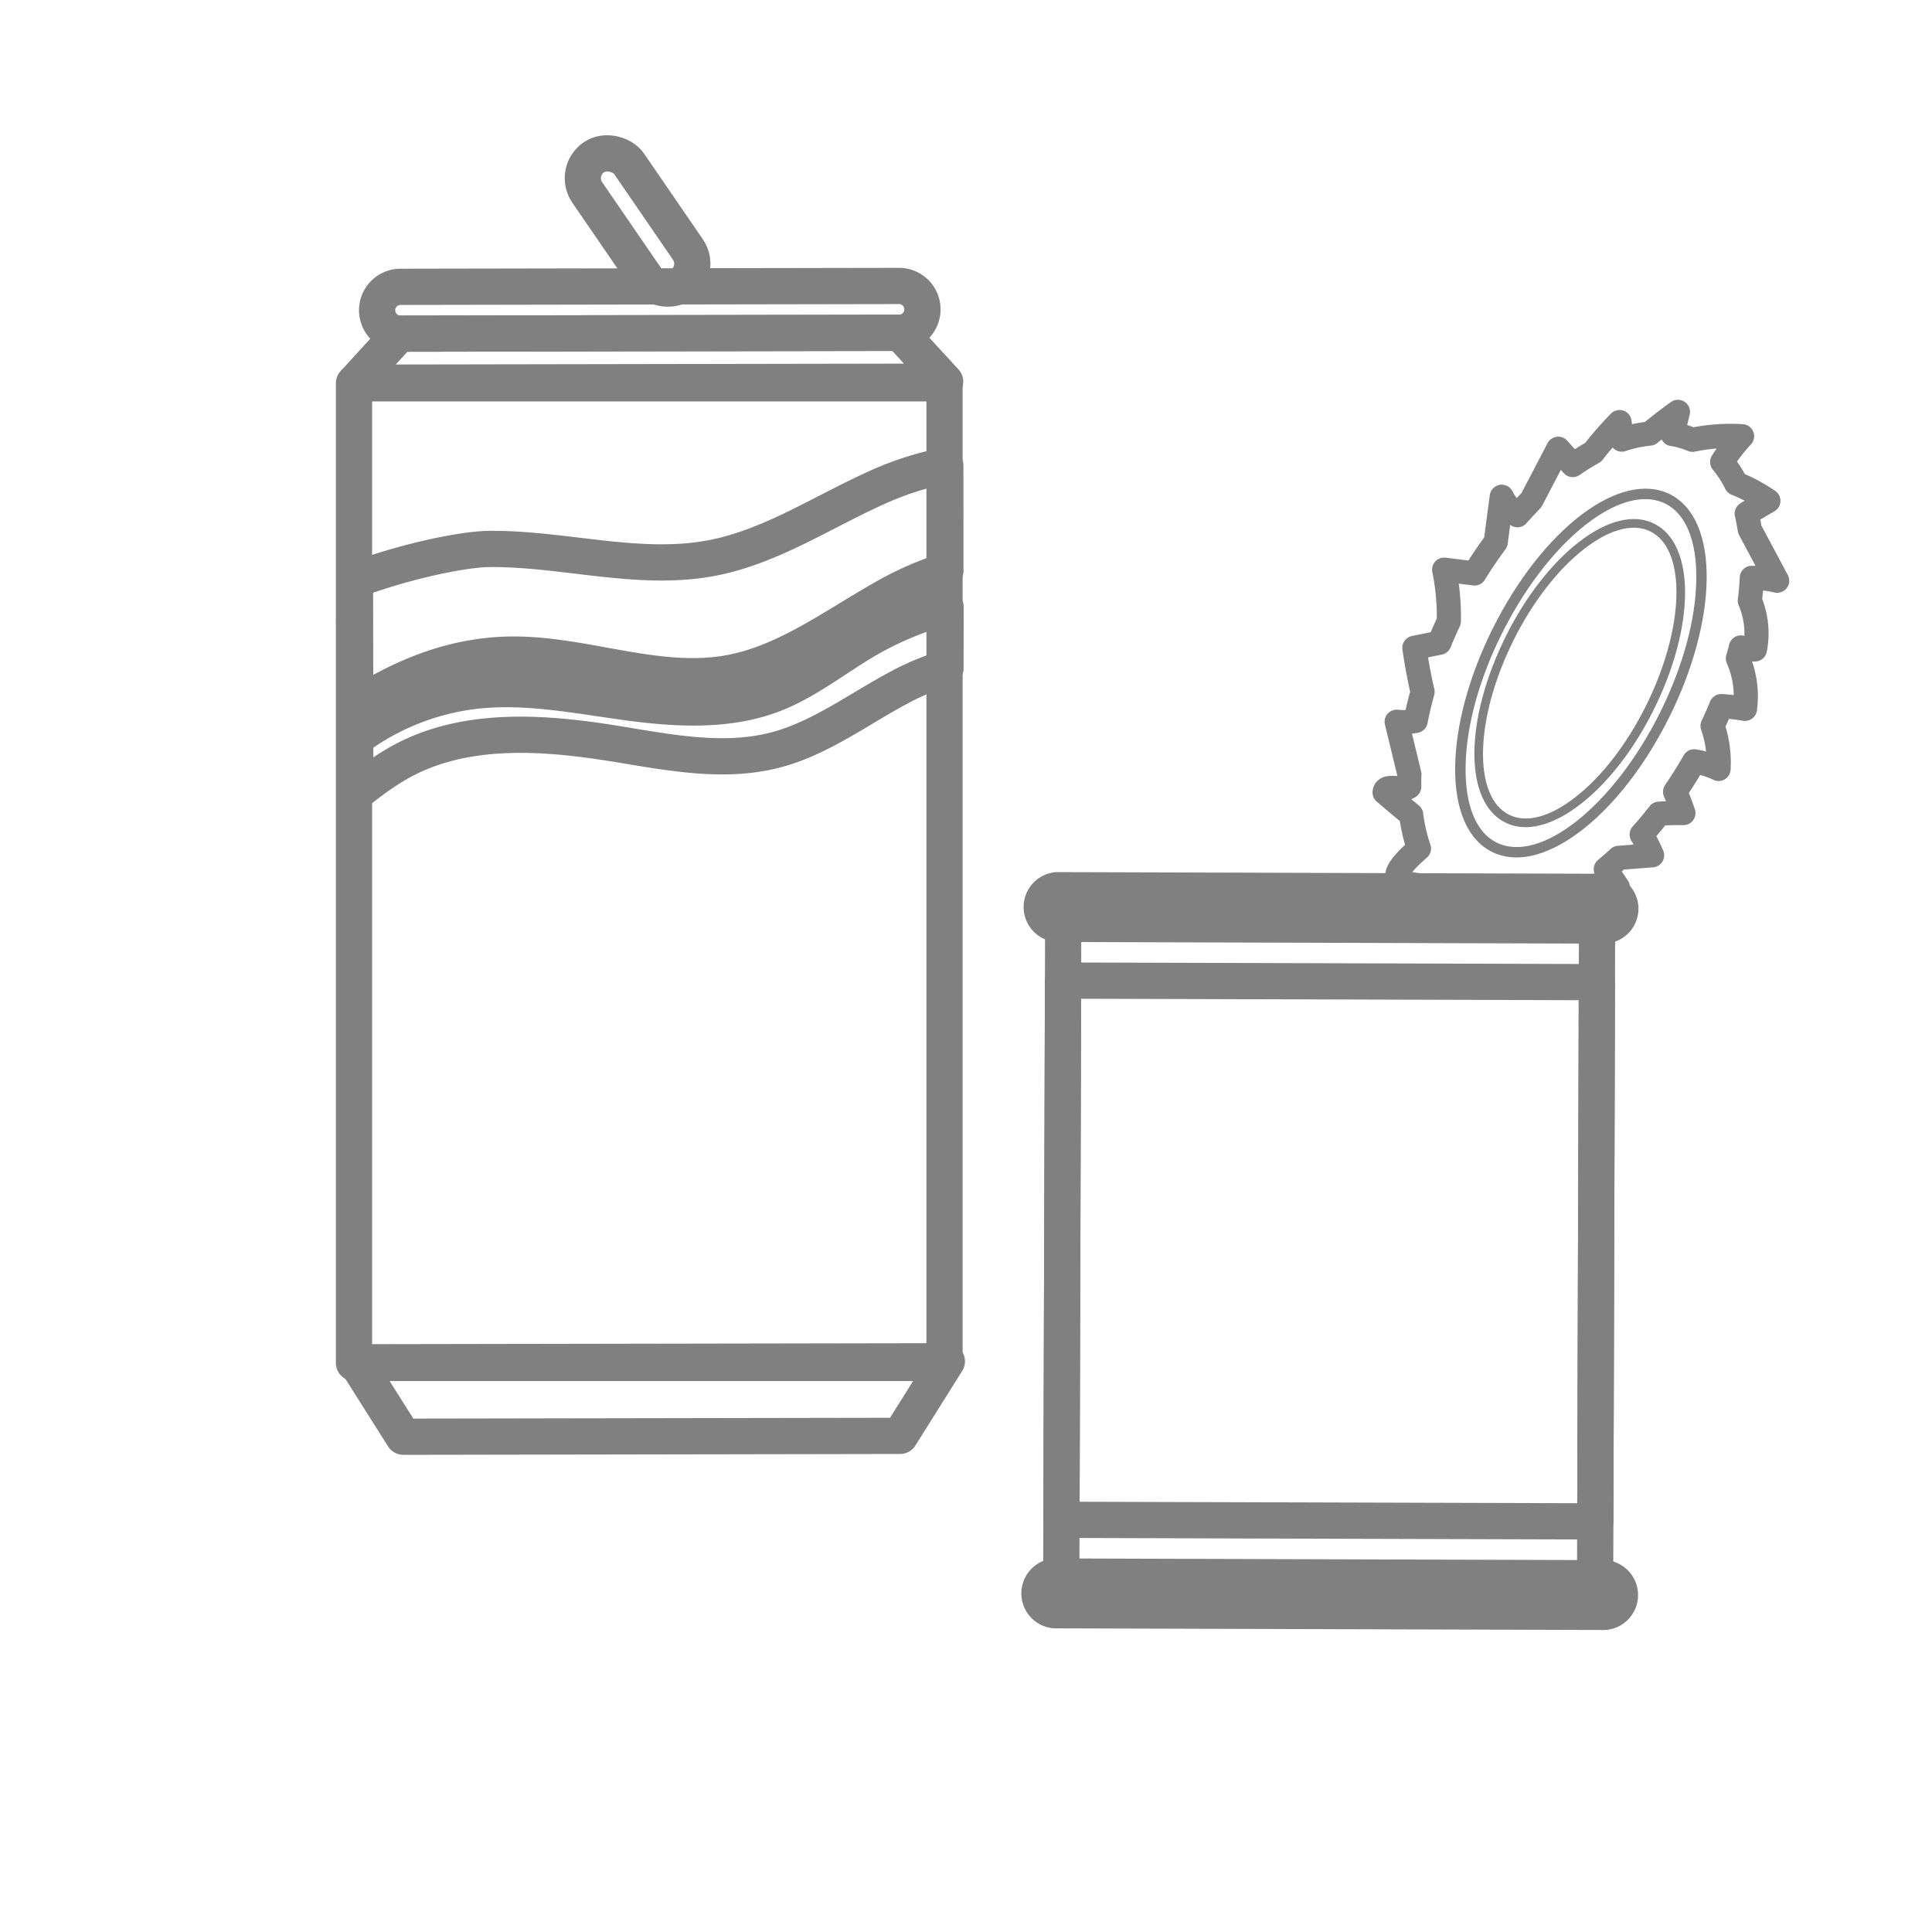 <svg id="Capa_1" data-name="Capa 1" xmlns="http://www.w3.org/2000/svg" viewBox="0 0 800 800"><defs><style>.cls-1,.cls-2{fill:none;stroke:gray;stroke-linecap:round;stroke-linejoin:round;}.cls-1{stroke-width:15px;}.cls-2{stroke-width:10px;}.cls-3{fill:gray;}</style></defs><title>Latas</title><rect class="cls-1" x="147.2" y="158.25" width="244.53" height="405.64" transform="matrix(1, 0, 0, 1, -0.62, 0.47)"/><polygon class="cls-1" points="269.81 563.89 147.55 564.1 167.03 594.92 269.87 594.74 372.7 594.56 392.08 563.68 269.81 563.89"/><polygon class="cls-1" points="372.77 137.81 269.08 137.98 165.38 138.16 146.85 158.46 269.11 158.25 391.37 158.04 372.77 137.81"/><path class="cls-1" d="M372.28,137.81l-206.41.35a9.69,9.69,0,0,1-9.71-9.68h0a9.69,9.69,0,0,1,9.68-9.71l206.41-.36a9.69,9.69,0,0,1,9.71,9.68h0A9.7,9.7,0,0,1,372.28,137.81Z"/><path class="cls-1" d="M391.43,192.78a127.62,127.62,0,0,0-29.17,9.48C340,212.35,319.07,226.34,295.08,231c-30.43,5.91-61.62-4-92.62-3.69-10,.09-33.34,4.64-55.47,12.85l.09,52.5c20.82-13.48,43.21-22.24,68.45-21.58,28.91.76,57.56,12.7,86,7.7,23.55-4.13,43.4-19.24,64.21-31a132.72,132.72,0,0,1,25.72-11.43Z"/><path class="cls-1" d="M391.54,251.34a134.78,134.78,0,0,0-32.45,13.47c-12.82,7.44-24.5,17-38.29,22.46-19.2,7.55-40.65,6.3-61.09,3.53s-41-6.95-61.51-4.91a103.15,103.15,0,0,0-47,16.95q-2,1.37-4.13,2.7l0,23c6.31-5,12.7-9.8,19.76-13.59,26.23-14,57.95-11.83,87.32-7.1,22.29,3.59,45.32,8.41,67.15,2.65,18.5-4.88,34.15-16.86,51.05-25.83a103.08,103.08,0,0,1,19.16-8Z"/><rect class="cls-1" x="439.82" y="372.9" width="221.06" height="290.26" transform="translate(1.57 -1.67) rotate(0.17)"/><path class="cls-2" d="M725.38,239.28a43.65,43.65,0,0,1,10.5,1.19q-5.67-10.64-11.35-21.25-.51-3.37-1.26-6.53c.25-.19.52-.36.78-.52l8.19-4.78a68.45,68.45,0,0,0-13.36-7.17,42.89,42.89,0,0,0-5.77-8.89,71.33,71.33,0,0,1,8.24-10.7,77.92,77.92,0,0,0-20.55,1.48,33.07,33.07,0,0,0-8.24-2.35l2.23-9.22q-6,4.32-11.67,9a51.46,51.46,0,0,0-11.57,2.5l-.93-7.27a149.56,149.56,0,0,0-10.94,12.53,94.94,94.94,0,0,0-8.44,5.27l-6-6.75L634.1,207.14q-2.93,3-5.78,6.21a20.61,20.61,0,0,1-6.48-7.66q-1.25,9.39-2.48,18.77c-3,4.1-6,8.44-8.78,13L598,235.88a98.07,98.07,0,0,1,1.94,21.34q-2.1,4.48-3.92,8.94l-10.35,2.09q1.3,9.19,3.38,18.25c-1.12,4-2.07,8-2.85,12a25.05,25.05,0,0,1-7.87.36q2.63,10.85,5.26,21.68c-.06,1.76-.08,3.5-.06,5.21-2.49,2.12-9.9-1.42-10.2,2.38q5.46,4.69,11,9.24a72.06,72.06,0,0,0,3.22,14c-4.74,4.14-9.85,9.2-8.83,12,1.19,3.28,11.55,3.19,14.24,3.74,1.51.32,3,.67,4.44,1.06a33.22,33.22,0,0,0,9.23,6.84c11.74,5.86,26.11,4.19,40.81-3.4,7.48-3.28,15.14-7,22.49-4.17l-5-7.54c1.79-1.48,3.58-3,5.35-4.68l13.82-1.06a82.33,82.33,0,0,0-4.31-8.61q3.68-4.1,7.21-8.62c3.35-.23,6.71-.32,10.06-.26a87.14,87.14,0,0,0-3.44-8.8c2.74-4,5.38-8.23,7.9-12.62a36.49,36.49,0,0,1,10.1,3.15,46.45,46.45,0,0,0-2.48-17.84q1.92-4.08,3.61-8.18a98,98,0,0,1,9.8,1.14,38.86,38.86,0,0,0-2.92-20.86c.43-1.52.85-3,1.23-4.56a18.87,18.87,0,0,0,5.82.81,34.44,34.44,0,0,0-2.12-20.19C725,245.48,725.23,242.34,725.38,239.28Z"/><path class="cls-3" d="M650.05,347.31c-11.73,7.64-23.19,10-32.32,5.41-10-5-15.43-17.54-15.18-35.29.24-17.19,5.73-37.42,15.47-57,20.69-41.5,53-66,73.49-55.76,10,5,15.43,17.54,15.18,35.29-.24,17.19-5.74,37.42-15.48,57h0C679.73,320,664.68,337.78,650.05,347.31Zm11.62-133.68c-14,9.09-28.71,26.52-39.8,48.76-9.46,19-14.79,38.54-15,55.1-.22,16,4.33,27.16,12.81,31.38,18.05,9,48.43-15.15,67.72-53.83,9.45-19,14.79-38.54,15-55.1.23-16-4.32-27.16-12.8-31.38C681.91,204.73,672,206.9,661.67,213.63Z"/><path class="cls-3" d="M650.17,336.05c-10.11,6.58-19.53,8.21-26.88,4.54-17.16-8.55-17-42.43.24-77.13,8.14-16.33,18.88-30.19,30.24-39,11.73-9.1,22.81-11.81,31.2-7.62,17.16,8.55,17,42.43-.24,77.12h0c-8.15,16.34-18.88,30.19-30.24,39Q652.31,334.65,650.17,336.05Zm9.92-111.69q-2,1.32-4.11,2.94c-10.94,8.49-21.32,21.9-29.23,37.76-16.12,32.35-17,64.79-1.86,72.31,7.09,3.54,16.81,1,27.39-7.24,10.94-8.5,21.32-21.91,29.23-37.77h0c16.12-32.34,17-64.78,1.86-72.31C677.21,217,669.05,218.52,660.09,224.36Z"/><path class="cls-1" d="M663.09,653.51l-226.32-.69a7,7,0,0,0,0,13.94l226.32.68a7,7,0,1,0,0-13.93Z"/><path class="cls-1" d="M664,369.31l-226.32-.69a7,7,0,0,0-.05,13.93l226.32.69a7,7,0,0,0,7-6.95h0A7,7,0,0,0,664,369.31Z"/><rect class="cls-1" x="439.82" y="406.39" width="221.06" height="223.29" transform="translate(1.57 -1.66) rotate(0.17)"/><rect class="cls-1" x="253.5" y="59.5" width="21" height="64" rx="10.5" transform="translate(-5.44 165.44) rotate(-34.46)"/></svg>